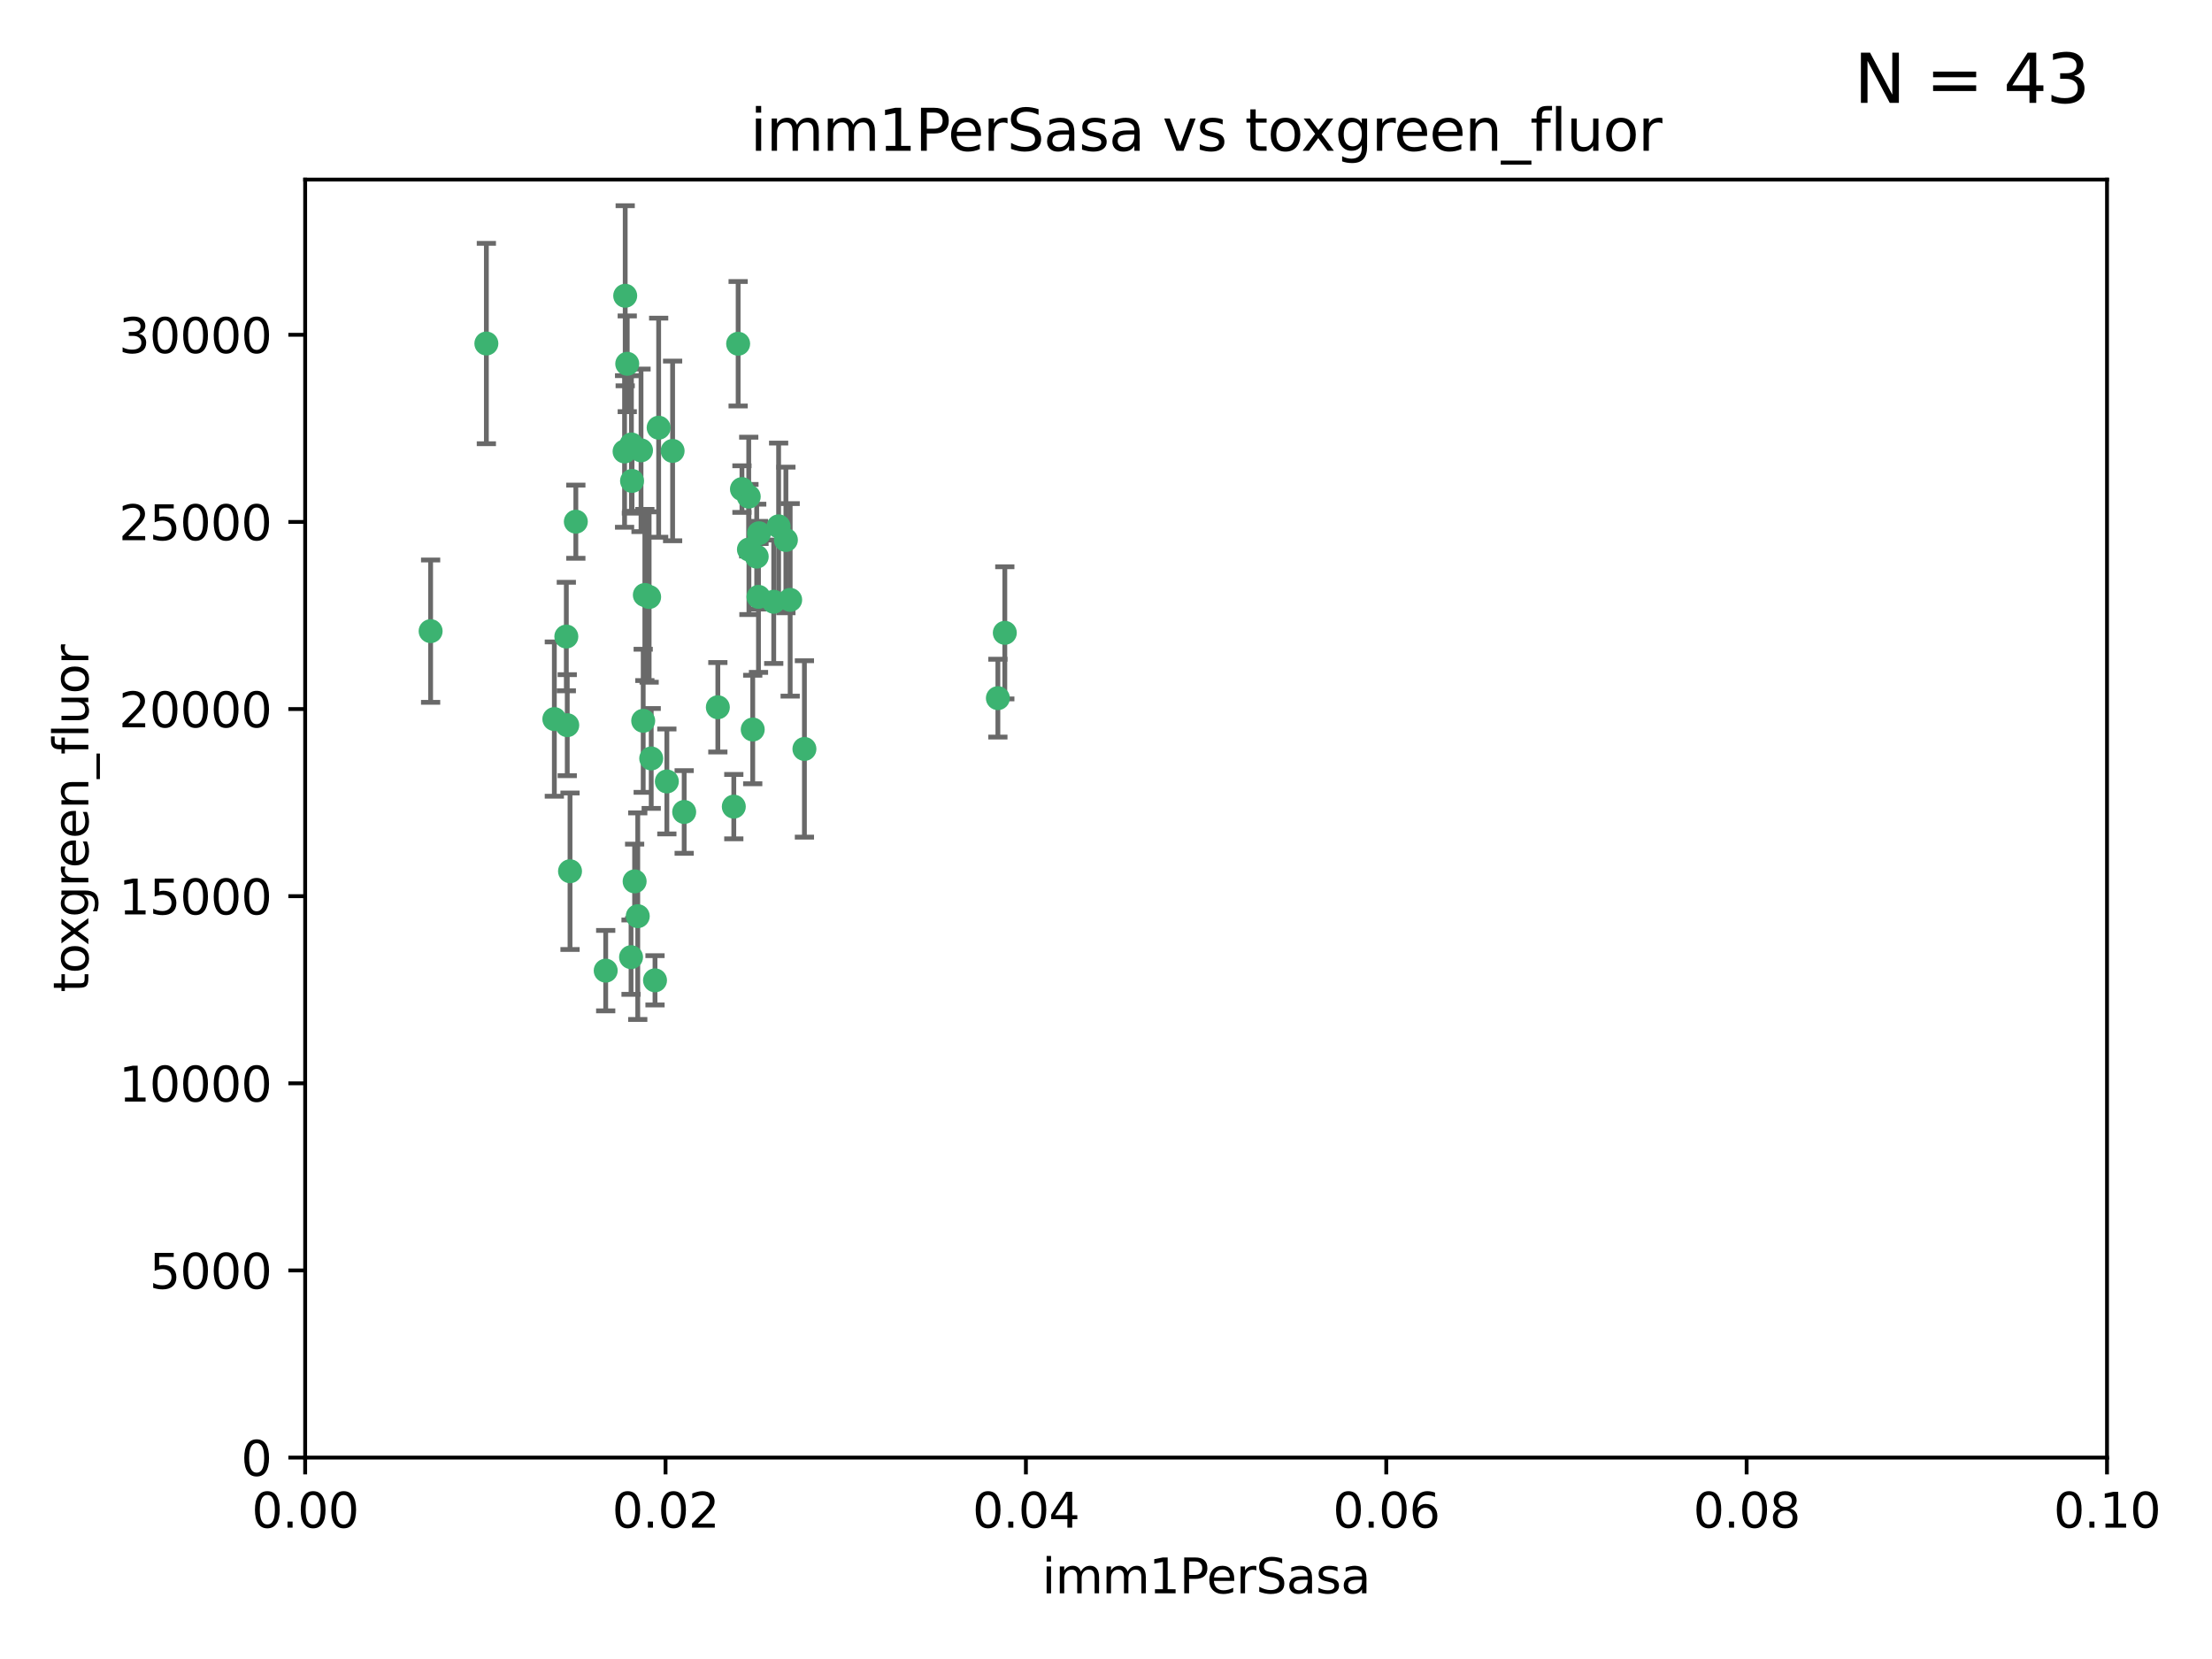 <?xml version="1.0" encoding="utf-8" standalone="no"?>
<!DOCTYPE svg PUBLIC "-//W3C//DTD SVG 1.1//EN"
  "http://www.w3.org/Graphics/SVG/1.1/DTD/svg11.dtd">
<svg xmlns:xlink="http://www.w3.org/1999/xlink" width="460.8pt" height="345.6pt" viewBox="0 0 460.8 345.6" xmlns="http://www.w3.org/2000/svg" version="1.1">
 <defs>
  <style type="text/css">*{stroke-linejoin: round; stroke-linecap: butt}</style>
 </defs>
 <g id="figure_1">
  <g id="patch_1">
   <path d="M 0 345.6 
L 460.8 345.6 
L 460.8 0 
L 0 0 
z
" style="fill: #ffffff"/>
  </g>
  <g id="axes_1">
   <g id="patch_2">
    <path d="M 63.571 303.64 
L 438.93 303.64 
L 438.93 37.411 
L 63.571 37.411 
z
" style="fill: #ffffff"/>
   </g>
   <g id="PathCollection_1">
    <defs>
     <path id="m75d0fcf57e" d="M 0 1.118 
C 0.297 1.118 0.581 1 0.791 0.791 
C 1 0.581 1.118 0.297 1.118 0 
C 1.118 -0.297 1 -0.581 0.791 -0.791 
C 0.581 -1 0.297 -1.118 0 -1.118 
C -0.297 -1.118 -0.581 -1 -0.791 -0.791 
C -1 -0.581 -1.118 -0.297 -1.118 0 
C -1.118 0.297 -1 0.581 -0.791 0.791 
C -0.581 1 -0.297 1.118 0 1.118 
z
" style="stroke: #3cb371"/>
    </defs>
    <g clip-path="url(#p6707f1ac37)">
     <use xlink:href="#m75d0fcf57e" x="101.319" y="71.562" style="fill: #3cb371; stroke: #3cb371"/>
     <use xlink:href="#m75d0fcf57e" x="89.706" y="131.48" style="fill: #3cb371; stroke: #3cb371"/>
     <use xlink:href="#m75d0fcf57e" x="156.017" y="114.467" style="fill: #3cb371; stroke: #3cb371"/>
     <use xlink:href="#m75d0fcf57e" x="137.211" y="89.097" style="fill: #3cb371; stroke: #3cb371"/>
     <use xlink:href="#m75d0fcf57e" x="119.957" y="108.676" style="fill: #3cb371; stroke: #3cb371"/>
     <use xlink:href="#m75d0fcf57e" x="130.666" y="75.786" style="fill: #3cb371; stroke: #3cb371"/>
     <use xlink:href="#m75d0fcf57e" x="161.183" y="125.356" style="fill: #3cb371; stroke: #3cb371"/>
     <use xlink:href="#m75d0fcf57e" x="130.11" y="94.046" style="fill: #3cb371; stroke: #3cb371"/>
     <use xlink:href="#m75d0fcf57e" x="167.576" y="156.019" style="fill: #3cb371; stroke: #3cb371"/>
     <use xlink:href="#m75d0fcf57e" x="149.54" y="147.335" style="fill: #3cb371; stroke: #3cb371"/>
     <use xlink:href="#m75d0fcf57e" x="164.607" y="124.965" style="fill: #3cb371; stroke: #3cb371"/>
     <use xlink:href="#m75d0fcf57e" x="140.118" y="93.933" style="fill: #3cb371; stroke: #3cb371"/>
     <use xlink:href="#m75d0fcf57e" x="157.637" y="115.953" style="fill: #3cb371; stroke: #3cb371"/>
     <use xlink:href="#m75d0fcf57e" x="162.201" y="109.646" style="fill: #3cb371; stroke: #3cb371"/>
     <use xlink:href="#m75d0fcf57e" x="155.975" y="103.453" style="fill: #3cb371; stroke: #3cb371"/>
     <use xlink:href="#m75d0fcf57e" x="133.991" y="150.153" style="fill: #3cb371; stroke: #3cb371"/>
     <use xlink:href="#m75d0fcf57e" x="133.537" y="93.812" style="fill: #3cb371; stroke: #3cb371"/>
     <use xlink:href="#m75d0fcf57e" x="135.226" y="124.367" style="fill: #3cb371; stroke: #3cb371"/>
     <use xlink:href="#m75d0fcf57e" x="131.665" y="100.184" style="fill: #3cb371; stroke: #3cb371"/>
     <use xlink:href="#m75d0fcf57e" x="131.536" y="92.588" style="fill: #3cb371; stroke: #3cb371"/>
     <use xlink:href="#m75d0fcf57e" x="154.563" y="101.886" style="fill: #3cb371; stroke: #3cb371"/>
     <use xlink:href="#m75d0fcf57e" x="158.007" y="124.337" style="fill: #3cb371; stroke: #3cb371"/>
     <use xlink:href="#m75d0fcf57e" x="153.769" y="71.61" style="fill: #3cb371; stroke: #3cb371"/>
     <use xlink:href="#m75d0fcf57e" x="118.169" y="151.067" style="fill: #3cb371; stroke: #3cb371"/>
     <use xlink:href="#m75d0fcf57e" x="126.179" y="202.203" style="fill: #3cb371; stroke: #3cb371"/>
     <use xlink:href="#m75d0fcf57e" x="136.451" y="204.22" style="fill: #3cb371; stroke: #3cb371"/>
     <use xlink:href="#m75d0fcf57e" x="158.116" y="111.087" style="fill: #3cb371; stroke: #3cb371"/>
     <use xlink:href="#m75d0fcf57e" x="163.716" y="112.487" style="fill: #3cb371; stroke: #3cb371"/>
     <use xlink:href="#m75d0fcf57e" x="130.241" y="61.614" style="fill: #3cb371; stroke: #3cb371"/>
     <use xlink:href="#m75d0fcf57e" x="138.918" y="162.792" style="fill: #3cb371; stroke: #3cb371"/>
     <use xlink:href="#m75d0fcf57e" x="207.877" y="145.439" style="fill: #3cb371; stroke: #3cb371"/>
     <use xlink:href="#m75d0fcf57e" x="209.321" y="131.829" style="fill: #3cb371; stroke: #3cb371"/>
     <use xlink:href="#m75d0fcf57e" x="117.976" y="132.603" style="fill: #3cb371; stroke: #3cb371"/>
     <use xlink:href="#m75d0fcf57e" x="152.865" y="168.036" style="fill: #3cb371; stroke: #3cb371"/>
     <use xlink:href="#m75d0fcf57e" x="132.856" y="190.856" style="fill: #3cb371; stroke: #3cb371"/>
     <use xlink:href="#m75d0fcf57e" x="156.807" y="151.97" style="fill: #3cb371; stroke: #3cb371"/>
     <use xlink:href="#m75d0fcf57e" x="131.459" y="199.394" style="fill: #3cb371; stroke: #3cb371"/>
     <use xlink:href="#m75d0fcf57e" x="118.746" y="181.494" style="fill: #3cb371; stroke: #3cb371"/>
     <use xlink:href="#m75d0fcf57e" x="132.205" y="183.606" style="fill: #3cb371; stroke: #3cb371"/>
     <use xlink:href="#m75d0fcf57e" x="115.48" y="149.795" style="fill: #3cb371; stroke: #3cb371"/>
     <use xlink:href="#m75d0fcf57e" x="134.334" y="123.943" style="fill: #3cb371; stroke: #3cb371"/>
     <use xlink:href="#m75d0fcf57e" x="142.527" y="169.147" style="fill: #3cb371; stroke: #3cb371"/>
     <use xlink:href="#m75d0fcf57e" x="135.66" y="157.999" style="fill: #3cb371; stroke: #3cb371"/>
    </g>
   </g>
   <g id="matplotlib.axis_1">
    <g id="xtick_1">
     <g id="line2d_1">
      <defs>
       <path id="m6380c00576" d="M 0 0 
L 0 3.5 
" style="stroke: #000000; stroke-width: 0.8"/>
      </defs>
      <g>
       <use xlink:href="#m6380c00576" x="63.571" y="303.64" style="stroke: #000000; stroke-width: 0.8"/>
      </g>
     </g>
     <g id="text_1">
      <!-- 0.00 -->
      <g transform="translate(52.438 318.238)scale(0.1 -0.1)">
       <defs>
        <path id="DejaVuSans-30" d="M 2034 4250 
Q 1547 4250 1301 3770 
Q 1056 3291 1056 2328 
Q 1056 1369 1301 889 
Q 1547 409 2034 409 
Q 2525 409 2770 889 
Q 3016 1369 3016 2328 
Q 3016 3291 2770 3770 
Q 2525 4250 2034 4250 
z
M 2034 4750 
Q 2819 4750 3233 4129 
Q 3647 3509 3647 2328 
Q 3647 1150 3233 529 
Q 2819 -91 2034 -91 
Q 1250 -91 836 529 
Q 422 1150 422 2328 
Q 422 3509 836 4129 
Q 1250 4750 2034 4750 
z
" transform="scale(0.016)"/>
        <path id="DejaVuSans-2e" d="M 684 794 
L 1344 794 
L 1344 0 
L 684 0 
L 684 794 
z
" transform="scale(0.016)"/>
       </defs>
       <use xlink:href="#DejaVuSans-30"/>
       <use xlink:href="#DejaVuSans-2e" x="63.623"/>
       <use xlink:href="#DejaVuSans-30" x="95.41"/>
       <use xlink:href="#DejaVuSans-30" x="159.033"/>
      </g>
     </g>
    </g>
    <g id="xtick_2">
     <g id="line2d_2">
      <g>
       <use xlink:href="#m6380c00576" x="138.643" y="303.64" style="stroke: #000000; stroke-width: 0.8"/>
      </g>
     </g>
     <g id="text_2">
      <!-- 0.02 -->
      <g transform="translate(127.51 318.238)scale(0.1 -0.1)">
       <defs>
        <path id="DejaVuSans-32" d="M 1228 531 
L 3431 531 
L 3431 0 
L 469 0 
L 469 531 
Q 828 903 1448 1529 
Q 2069 2156 2228 2338 
Q 2531 2678 2651 2914 
Q 2772 3150 2772 3378 
Q 2772 3750 2511 3984 
Q 2250 4219 1831 4219 
Q 1534 4219 1204 4116 
Q 875 4013 500 3803 
L 500 4441 
Q 881 4594 1212 4672 
Q 1544 4750 1819 4750 
Q 2544 4750 2975 4387 
Q 3406 4025 3406 3419 
Q 3406 3131 3298 2873 
Q 3191 2616 2906 2266 
Q 2828 2175 2409 1742 
Q 1991 1309 1228 531 
z
" transform="scale(0.016)"/>
       </defs>
       <use xlink:href="#DejaVuSans-30"/>
       <use xlink:href="#DejaVuSans-2e" x="63.623"/>
       <use xlink:href="#DejaVuSans-30" x="95.41"/>
       <use xlink:href="#DejaVuSans-32" x="159.033"/>
      </g>
     </g>
    </g>
    <g id="xtick_3">
     <g id="line2d_3">
      <g>
       <use xlink:href="#m6380c00576" x="213.715" y="303.64" style="stroke: #000000; stroke-width: 0.8"/>
      </g>
     </g>
     <g id="text_3">
      <!-- 0.04 -->
      <g transform="translate(202.582 318.238)scale(0.1 -0.1)">
       <defs>
        <path id="DejaVuSans-34" d="M 2419 4116 
L 825 1625 
L 2419 1625 
L 2419 4116 
z
M 2253 4666 
L 3047 4666 
L 3047 1625 
L 3713 1625 
L 3713 1100 
L 3047 1100 
L 3047 0 
L 2419 0 
L 2419 1100 
L 313 1100 
L 313 1709 
L 2253 4666 
z
" transform="scale(0.016)"/>
       </defs>
       <use xlink:href="#DejaVuSans-30"/>
       <use xlink:href="#DejaVuSans-2e" x="63.623"/>
       <use xlink:href="#DejaVuSans-30" x="95.41"/>
       <use xlink:href="#DejaVuSans-34" x="159.033"/>
      </g>
     </g>
    </g>
    <g id="xtick_4">
     <g id="line2d_4">
      <g>
       <use xlink:href="#m6380c00576" x="288.786" y="303.64" style="stroke: #000000; stroke-width: 0.8"/>
      </g>
     </g>
     <g id="text_4">
      <!-- 0.06 -->
      <g transform="translate(277.654 318.238)scale(0.1 -0.1)">
       <defs>
        <path id="DejaVuSans-36" d="M 2113 2584 
Q 1688 2584 1439 2293 
Q 1191 2003 1191 1497 
Q 1191 994 1439 701 
Q 1688 409 2113 409 
Q 2538 409 2786 701 
Q 3034 994 3034 1497 
Q 3034 2003 2786 2293 
Q 2538 2584 2113 2584 
z
M 3366 4563 
L 3366 3988 
Q 3128 4100 2886 4159 
Q 2644 4219 2406 4219 
Q 1781 4219 1451 3797 
Q 1122 3375 1075 2522 
Q 1259 2794 1537 2939 
Q 1816 3084 2150 3084 
Q 2853 3084 3261 2657 
Q 3669 2231 3669 1497 
Q 3669 778 3244 343 
Q 2819 -91 2113 -91 
Q 1303 -91 875 529 
Q 447 1150 447 2328 
Q 447 3434 972 4092 
Q 1497 4750 2381 4750 
Q 2619 4750 2861 4703 
Q 3103 4656 3366 4563 
z
" transform="scale(0.016)"/>
       </defs>
       <use xlink:href="#DejaVuSans-30"/>
       <use xlink:href="#DejaVuSans-2e" x="63.623"/>
       <use xlink:href="#DejaVuSans-30" x="95.41"/>
       <use xlink:href="#DejaVuSans-36" x="159.033"/>
      </g>
     </g>
    </g>
    <g id="xtick_5">
     <g id="line2d_5">
      <g>
       <use xlink:href="#m6380c00576" x="363.858" y="303.64" style="stroke: #000000; stroke-width: 0.8"/>
      </g>
     </g>
     <g id="text_5">
      <!-- 0.08 -->
      <g transform="translate(352.725 318.238)scale(0.1 -0.1)">
       <defs>
        <path id="DejaVuSans-38" d="M 2034 2216 
Q 1584 2216 1326 1975 
Q 1069 1734 1069 1313 
Q 1069 891 1326 650 
Q 1584 409 2034 409 
Q 2484 409 2743 651 
Q 3003 894 3003 1313 
Q 3003 1734 2745 1975 
Q 2488 2216 2034 2216 
z
M 1403 2484 
Q 997 2584 770 2862 
Q 544 3141 544 3541 
Q 544 4100 942 4425 
Q 1341 4750 2034 4750 
Q 2731 4750 3128 4425 
Q 3525 4100 3525 3541 
Q 3525 3141 3298 2862 
Q 3072 2584 2669 2484 
Q 3125 2378 3379 2068 
Q 3634 1759 3634 1313 
Q 3634 634 3220 271 
Q 2806 -91 2034 -91 
Q 1263 -91 848 271 
Q 434 634 434 1313 
Q 434 1759 690 2068 
Q 947 2378 1403 2484 
z
M 1172 3481 
Q 1172 3119 1398 2916 
Q 1625 2713 2034 2713 
Q 2441 2713 2670 2916 
Q 2900 3119 2900 3481 
Q 2900 3844 2670 4047 
Q 2441 4250 2034 4250 
Q 1625 4250 1398 4047 
Q 1172 3844 1172 3481 
z
" transform="scale(0.016)"/>
       </defs>
       <use xlink:href="#DejaVuSans-30"/>
       <use xlink:href="#DejaVuSans-2e" x="63.623"/>
       <use xlink:href="#DejaVuSans-30" x="95.41"/>
       <use xlink:href="#DejaVuSans-38" x="159.033"/>
      </g>
     </g>
    </g>
    <g id="xtick_6">
     <g id="line2d_6">
      <g>
       <use xlink:href="#m6380c00576" x="438.93" y="303.64" style="stroke: #000000; stroke-width: 0.8"/>
      </g>
     </g>
     <g id="text_6">
      <!-- 0.10 -->
      <g transform="translate(427.797 318.238)scale(0.1 -0.1)">
       <defs>
        <path id="DejaVuSans-31" d="M 794 531 
L 1825 531 
L 1825 4091 
L 703 3866 
L 703 4441 
L 1819 4666 
L 2450 4666 
L 2450 531 
L 3481 531 
L 3481 0 
L 794 0 
L 794 531 
z
" transform="scale(0.016)"/>
       </defs>
       <use xlink:href="#DejaVuSans-30"/>
       <use xlink:href="#DejaVuSans-2e" x="63.623"/>
       <use xlink:href="#DejaVuSans-31" x="95.41"/>
       <use xlink:href="#DejaVuSans-30" x="159.033"/>
      </g>
     </g>
    </g>
    <g id="text_7">
     <!-- imm1PerSasa -->
     <g transform="translate(217.067 331.917)scale(0.1 -0.1)">
      <defs>
       <path id="DejaVuSans-69" d="M 603 3500 
L 1178 3500 
L 1178 0 
L 603 0 
L 603 3500 
z
M 603 4863 
L 1178 4863 
L 1178 4134 
L 603 4134 
L 603 4863 
z
" transform="scale(0.016)"/>
       <path id="DejaVuSans-6d" d="M 3328 2828 
Q 3544 3216 3844 3400 
Q 4144 3584 4550 3584 
Q 5097 3584 5394 3201 
Q 5691 2819 5691 2113 
L 5691 0 
L 5113 0 
L 5113 2094 
Q 5113 2597 4934 2840 
Q 4756 3084 4391 3084 
Q 3944 3084 3684 2787 
Q 3425 2491 3425 1978 
L 3425 0 
L 2847 0 
L 2847 2094 
Q 2847 2600 2669 2842 
Q 2491 3084 2119 3084 
Q 1678 3084 1418 2786 
Q 1159 2488 1159 1978 
L 1159 0 
L 581 0 
L 581 3500 
L 1159 3500 
L 1159 2956 
Q 1356 3278 1631 3431 
Q 1906 3584 2284 3584 
Q 2666 3584 2933 3390 
Q 3200 3197 3328 2828 
z
" transform="scale(0.016)"/>
       <path id="DejaVuSans-50" d="M 1259 4147 
L 1259 2394 
L 2053 2394 
Q 2494 2394 2734 2622 
Q 2975 2850 2975 3272 
Q 2975 3691 2734 3919 
Q 2494 4147 2053 4147 
L 1259 4147 
z
M 628 4666 
L 2053 4666 
Q 2838 4666 3239 4311 
Q 3641 3956 3641 3272 
Q 3641 2581 3239 2228 
Q 2838 1875 2053 1875 
L 1259 1875 
L 1259 0 
L 628 0 
L 628 4666 
z
" transform="scale(0.016)"/>
       <path id="DejaVuSans-65" d="M 3597 1894 
L 3597 1613 
L 953 1613 
Q 991 1019 1311 708 
Q 1631 397 2203 397 
Q 2534 397 2845 478 
Q 3156 559 3463 722 
L 3463 178 
Q 3153 47 2828 -22 
Q 2503 -91 2169 -91 
Q 1331 -91 842 396 
Q 353 884 353 1716 
Q 353 2575 817 3079 
Q 1281 3584 2069 3584 
Q 2775 3584 3186 3129 
Q 3597 2675 3597 1894 
z
M 3022 2063 
Q 3016 2534 2758 2815 
Q 2500 3097 2075 3097 
Q 1594 3097 1305 2825 
Q 1016 2553 972 2059 
L 3022 2063 
z
" transform="scale(0.016)"/>
       <path id="DejaVuSans-72" d="M 2631 2963 
Q 2534 3019 2420 3045 
Q 2306 3072 2169 3072 
Q 1681 3072 1420 2755 
Q 1159 2438 1159 1844 
L 1159 0 
L 581 0 
L 581 3500 
L 1159 3500 
L 1159 2956 
Q 1341 3275 1631 3429 
Q 1922 3584 2338 3584 
Q 2397 3584 2469 3576 
Q 2541 3569 2628 3553 
L 2631 2963 
z
" transform="scale(0.016)"/>
       <path id="DejaVuSans-53" d="M 3425 4513 
L 3425 3897 
Q 3066 4069 2747 4153 
Q 2428 4238 2131 4238 
Q 1616 4238 1336 4038 
Q 1056 3838 1056 3469 
Q 1056 3159 1242 3001 
Q 1428 2844 1947 2747 
L 2328 2669 
Q 3034 2534 3370 2195 
Q 3706 1856 3706 1288 
Q 3706 609 3251 259 
Q 2797 -91 1919 -91 
Q 1588 -91 1214 -16 
Q 841 59 441 206 
L 441 856 
Q 825 641 1194 531 
Q 1563 422 1919 422 
Q 2459 422 2753 634 
Q 3047 847 3047 1241 
Q 3047 1584 2836 1778 
Q 2625 1972 2144 2069 
L 1759 2144 
Q 1053 2284 737 2584 
Q 422 2884 422 3419 
Q 422 4038 858 4394 
Q 1294 4750 2059 4750 
Q 2388 4750 2728 4690 
Q 3069 4631 3425 4513 
z
" transform="scale(0.016)"/>
       <path id="DejaVuSans-61" d="M 2194 1759 
Q 1497 1759 1228 1600 
Q 959 1441 959 1056 
Q 959 750 1161 570 
Q 1363 391 1709 391 
Q 2188 391 2477 730 
Q 2766 1069 2766 1631 
L 2766 1759 
L 2194 1759 
z
M 3341 1997 
L 3341 0 
L 2766 0 
L 2766 531 
Q 2569 213 2275 61 
Q 1981 -91 1556 -91 
Q 1019 -91 701 211 
Q 384 513 384 1019 
Q 384 1609 779 1909 
Q 1175 2209 1959 2209 
L 2766 2209 
L 2766 2266 
Q 2766 2663 2505 2880 
Q 2244 3097 1772 3097 
Q 1472 3097 1187 3025 
Q 903 2953 641 2809 
L 641 3341 
Q 956 3463 1253 3523 
Q 1550 3584 1831 3584 
Q 2591 3584 2966 3190 
Q 3341 2797 3341 1997 
z
" transform="scale(0.016)"/>
       <path id="DejaVuSans-73" d="M 2834 3397 
L 2834 2853 
Q 2591 2978 2328 3040 
Q 2066 3103 1784 3103 
Q 1356 3103 1142 2972 
Q 928 2841 928 2578 
Q 928 2378 1081 2264 
Q 1234 2150 1697 2047 
L 1894 2003 
Q 2506 1872 2764 1633 
Q 3022 1394 3022 966 
Q 3022 478 2636 193 
Q 2250 -91 1575 -91 
Q 1294 -91 989 -36 
Q 684 19 347 128 
L 347 722 
Q 666 556 975 473 
Q 1284 391 1588 391 
Q 1994 391 2212 530 
Q 2431 669 2431 922 
Q 2431 1156 2273 1281 
Q 2116 1406 1581 1522 
L 1381 1569 
Q 847 1681 609 1914 
Q 372 2147 372 2553 
Q 372 3047 722 3315 
Q 1072 3584 1716 3584 
Q 2034 3584 2315 3537 
Q 2597 3491 2834 3397 
z
" transform="scale(0.016)"/>
      </defs>
      <use xlink:href="#DejaVuSans-69"/>
      <use xlink:href="#DejaVuSans-6d" x="27.783"/>
      <use xlink:href="#DejaVuSans-6d" x="125.195"/>
      <use xlink:href="#DejaVuSans-31" x="222.607"/>
      <use xlink:href="#DejaVuSans-50" x="286.23"/>
      <use xlink:href="#DejaVuSans-65" x="342.908"/>
      <use xlink:href="#DejaVuSans-72" x="404.432"/>
      <use xlink:href="#DejaVuSans-53" x="445.545"/>
      <use xlink:href="#DejaVuSans-61" x="509.021"/>
      <use xlink:href="#DejaVuSans-73" x="570.301"/>
      <use xlink:href="#DejaVuSans-61" x="622.4"/>
     </g>
    </g>
   </g>
   <g id="matplotlib.axis_2">
    <g id="ytick_1">
     <g id="line2d_7">
      <defs>
       <path id="md75b878f43" d="M 0 0 
L -3.5 0 
" style="stroke: #000000; stroke-width: 0.8"/>
      </defs>
      <g>
       <use xlink:href="#md75b878f43" x="63.571" y="303.64" style="stroke: #000000; stroke-width: 0.8"/>
      </g>
     </g>
     <g id="text_8">
      <!-- 0 -->
      <g transform="translate(50.209 307.439)scale(0.1 -0.1)">
       <use xlink:href="#DejaVuSans-30"/>
      </g>
     </g>
    </g>
    <g id="ytick_2">
     <g id="line2d_8">
      <g>
       <use xlink:href="#md75b878f43" x="63.571" y="264.657" style="stroke: #000000; stroke-width: 0.8"/>
      </g>
     </g>
     <g id="text_9">
      <!-- 5000 -->
      <g transform="translate(31.121 268.457)scale(0.1 -0.1)">
       <defs>
        <path id="DejaVuSans-35" d="M 691 4666 
L 3169 4666 
L 3169 4134 
L 1269 4134 
L 1269 2991 
Q 1406 3038 1543 3061 
Q 1681 3084 1819 3084 
Q 2600 3084 3056 2656 
Q 3513 2228 3513 1497 
Q 3513 744 3044 326 
Q 2575 -91 1722 -91 
Q 1428 -91 1123 -41 
Q 819 9 494 109 
L 494 744 
Q 775 591 1075 516 
Q 1375 441 1709 441 
Q 2250 441 2565 725 
Q 2881 1009 2881 1497 
Q 2881 1984 2565 2268 
Q 2250 2553 1709 2553 
Q 1456 2553 1204 2497 
Q 953 2441 691 2322 
L 691 4666 
z
" transform="scale(0.016)"/>
       </defs>
       <use xlink:href="#DejaVuSans-35"/>
       <use xlink:href="#DejaVuSans-30" x="63.623"/>
       <use xlink:href="#DejaVuSans-30" x="127.246"/>
       <use xlink:href="#DejaVuSans-30" x="190.869"/>
      </g>
     </g>
    </g>
    <g id="ytick_3">
     <g id="line2d_9">
      <g>
       <use xlink:href="#md75b878f43" x="63.571" y="225.675" style="stroke: #000000; stroke-width: 0.8"/>
      </g>
     </g>
     <g id="text_10">
      <!-- 10000 -->
      <g transform="translate(24.759 229.474)scale(0.1 -0.1)">
       <use xlink:href="#DejaVuSans-31"/>
       <use xlink:href="#DejaVuSans-30" x="63.623"/>
       <use xlink:href="#DejaVuSans-30" x="127.246"/>
       <use xlink:href="#DejaVuSans-30" x="190.869"/>
       <use xlink:href="#DejaVuSans-30" x="254.492"/>
      </g>
     </g>
    </g>
    <g id="ytick_4">
     <g id="line2d_10">
      <g>
       <use xlink:href="#md75b878f43" x="63.571" y="186.692" style="stroke: #000000; stroke-width: 0.8"/>
      </g>
     </g>
     <g id="text_11">
      <!-- 15000 -->
      <g transform="translate(24.759 190.492)scale(0.1 -0.1)">
       <use xlink:href="#DejaVuSans-31"/>
       <use xlink:href="#DejaVuSans-35" x="63.623"/>
       <use xlink:href="#DejaVuSans-30" x="127.246"/>
       <use xlink:href="#DejaVuSans-30" x="190.869"/>
       <use xlink:href="#DejaVuSans-30" x="254.492"/>
      </g>
     </g>
    </g>
    <g id="ytick_5">
     <g id="line2d_11">
      <g>
       <use xlink:href="#md75b878f43" x="63.571" y="147.71" style="stroke: #000000; stroke-width: 0.8"/>
      </g>
     </g>
     <g id="text_12">
      <!-- 20000 -->
      <g transform="translate(24.759 151.509)scale(0.1 -0.1)">
       <use xlink:href="#DejaVuSans-32"/>
       <use xlink:href="#DejaVuSans-30" x="63.623"/>
       <use xlink:href="#DejaVuSans-30" x="127.246"/>
       <use xlink:href="#DejaVuSans-30" x="190.869"/>
       <use xlink:href="#DejaVuSans-30" x="254.492"/>
      </g>
     </g>
    </g>
    <g id="ytick_6">
     <g id="line2d_12">
      <g>
       <use xlink:href="#md75b878f43" x="63.571" y="108.727" style="stroke: #000000; stroke-width: 0.8"/>
      </g>
     </g>
     <g id="text_13">
      <!-- 25000 -->
      <g transform="translate(24.759 112.527)scale(0.1 -0.1)">
       <use xlink:href="#DejaVuSans-32"/>
       <use xlink:href="#DejaVuSans-35" x="63.623"/>
       <use xlink:href="#DejaVuSans-30" x="127.246"/>
       <use xlink:href="#DejaVuSans-30" x="190.869"/>
       <use xlink:href="#DejaVuSans-30" x="254.492"/>
      </g>
     </g>
    </g>
    <g id="ytick_7">
     <g id="line2d_13">
      <g>
       <use xlink:href="#md75b878f43" x="63.571" y="69.745" style="stroke: #000000; stroke-width: 0.8"/>
      </g>
     </g>
     <g id="text_14">
      <!-- 30000 -->
      <g transform="translate(24.759 73.544)scale(0.1 -0.1)">
       <defs>
        <path id="DejaVuSans-33" d="M 2597 2516 
Q 3050 2419 3304 2112 
Q 3559 1806 3559 1356 
Q 3559 666 3084 287 
Q 2609 -91 1734 -91 
Q 1441 -91 1130 -33 
Q 819 25 488 141 
L 488 750 
Q 750 597 1062 519 
Q 1375 441 1716 441 
Q 2309 441 2620 675 
Q 2931 909 2931 1356 
Q 2931 1769 2642 2001 
Q 2353 2234 1838 2234 
L 1294 2234 
L 1294 2753 
L 1863 2753 
Q 2328 2753 2575 2939 
Q 2822 3125 2822 3475 
Q 2822 3834 2567 4026 
Q 2313 4219 1838 4219 
Q 1578 4219 1281 4162 
Q 984 4106 628 3988 
L 628 4550 
Q 988 4650 1302 4700 
Q 1616 4750 1894 4750 
Q 2613 4750 3031 4423 
Q 3450 4097 3450 3541 
Q 3450 3153 3228 2886 
Q 3006 2619 2597 2516 
z
" transform="scale(0.016)"/>
       </defs>
       <use xlink:href="#DejaVuSans-33"/>
       <use xlink:href="#DejaVuSans-30" x="63.623"/>
       <use xlink:href="#DejaVuSans-30" x="127.246"/>
       <use xlink:href="#DejaVuSans-30" x="190.869"/>
       <use xlink:href="#DejaVuSans-30" x="254.492"/>
      </g>
     </g>
    </g>
    <g id="text_15">
     <!-- toxgreen_fluor -->
     <g transform="translate(18.401 206.72)rotate(-90)scale(0.1 -0.1)">
      <defs>
       <path id="DejaVuSans-74" d="M 1172 4494 
L 1172 3500 
L 2356 3500 
L 2356 3053 
L 1172 3053 
L 1172 1153 
Q 1172 725 1289 603 
Q 1406 481 1766 481 
L 2356 481 
L 2356 0 
L 1766 0 
Q 1100 0 847 248 
Q 594 497 594 1153 
L 594 3053 
L 172 3053 
L 172 3500 
L 594 3500 
L 594 4494 
L 1172 4494 
z
" transform="scale(0.016)"/>
       <path id="DejaVuSans-6f" d="M 1959 3097 
Q 1497 3097 1228 2736 
Q 959 2375 959 1747 
Q 959 1119 1226 758 
Q 1494 397 1959 397 
Q 2419 397 2687 759 
Q 2956 1122 2956 1747 
Q 2956 2369 2687 2733 
Q 2419 3097 1959 3097 
z
M 1959 3584 
Q 2709 3584 3137 3096 
Q 3566 2609 3566 1747 
Q 3566 888 3137 398 
Q 2709 -91 1959 -91 
Q 1206 -91 779 398 
Q 353 888 353 1747 
Q 353 2609 779 3096 
Q 1206 3584 1959 3584 
z
" transform="scale(0.016)"/>
       <path id="DejaVuSans-78" d="M 3513 3500 
L 2247 1797 
L 3578 0 
L 2900 0 
L 1881 1375 
L 863 0 
L 184 0 
L 1544 1831 
L 300 3500 
L 978 3500 
L 1906 2253 
L 2834 3500 
L 3513 3500 
z
" transform="scale(0.016)"/>
       <path id="DejaVuSans-67" d="M 2906 1791 
Q 2906 2416 2648 2759 
Q 2391 3103 1925 3103 
Q 1463 3103 1205 2759 
Q 947 2416 947 1791 
Q 947 1169 1205 825 
Q 1463 481 1925 481 
Q 2391 481 2648 825 
Q 2906 1169 2906 1791 
z
M 3481 434 
Q 3481 -459 3084 -895 
Q 2688 -1331 1869 -1331 
Q 1566 -1331 1297 -1286 
Q 1028 -1241 775 -1147 
L 775 -588 
Q 1028 -725 1275 -790 
Q 1522 -856 1778 -856 
Q 2344 -856 2625 -561 
Q 2906 -266 2906 331 
L 2906 616 
Q 2728 306 2450 153 
Q 2172 0 1784 0 
Q 1141 0 747 490 
Q 353 981 353 1791 
Q 353 2603 747 3093 
Q 1141 3584 1784 3584 
Q 2172 3584 2450 3431 
Q 2728 3278 2906 2969 
L 2906 3500 
L 3481 3500 
L 3481 434 
z
" transform="scale(0.016)"/>
       <path id="DejaVuSans-6e" d="M 3513 2113 
L 3513 0 
L 2938 0 
L 2938 2094 
Q 2938 2591 2744 2837 
Q 2550 3084 2163 3084 
Q 1697 3084 1428 2787 
Q 1159 2491 1159 1978 
L 1159 0 
L 581 0 
L 581 3500 
L 1159 3500 
L 1159 2956 
Q 1366 3272 1645 3428 
Q 1925 3584 2291 3584 
Q 2894 3584 3203 3211 
Q 3513 2838 3513 2113 
z
" transform="scale(0.016)"/>
       <path id="DejaVuSans-5f" d="M 3263 -1063 
L 3263 -1509 
L -63 -1509 
L -63 -1063 
L 3263 -1063 
z
" transform="scale(0.016)"/>
       <path id="DejaVuSans-66" d="M 2375 4863 
L 2375 4384 
L 1825 4384 
Q 1516 4384 1395 4259 
Q 1275 4134 1275 3809 
L 1275 3500 
L 2222 3500 
L 2222 3053 
L 1275 3053 
L 1275 0 
L 697 0 
L 697 3053 
L 147 3053 
L 147 3500 
L 697 3500 
L 697 3744 
Q 697 4328 969 4595 
Q 1241 4863 1831 4863 
L 2375 4863 
z
" transform="scale(0.016)"/>
       <path id="DejaVuSans-6c" d="M 603 4863 
L 1178 4863 
L 1178 0 
L 603 0 
L 603 4863 
z
" transform="scale(0.016)"/>
       <path id="DejaVuSans-75" d="M 544 1381 
L 544 3500 
L 1119 3500 
L 1119 1403 
Q 1119 906 1312 657 
Q 1506 409 1894 409 
Q 2359 409 2629 706 
Q 2900 1003 2900 1516 
L 2900 3500 
L 3475 3500 
L 3475 0 
L 2900 0 
L 2900 538 
Q 2691 219 2414 64 
Q 2138 -91 1772 -91 
Q 1169 -91 856 284 
Q 544 659 544 1381 
z
M 1991 3584 
L 1991 3584 
z
" transform="scale(0.016)"/>
      </defs>
      <use xlink:href="#DejaVuSans-74"/>
      <use xlink:href="#DejaVuSans-6f" x="39.209"/>
      <use xlink:href="#DejaVuSans-78" x="97.266"/>
      <use xlink:href="#DejaVuSans-67" x="156.445"/>
      <use xlink:href="#DejaVuSans-72" x="219.922"/>
      <use xlink:href="#DejaVuSans-65" x="258.785"/>
      <use xlink:href="#DejaVuSans-65" x="320.309"/>
      <use xlink:href="#DejaVuSans-6e" x="381.832"/>
      <use xlink:href="#DejaVuSans-5f" x="445.211"/>
      <use xlink:href="#DejaVuSans-66" x="495.211"/>
      <use xlink:href="#DejaVuSans-6c" x="530.416"/>
      <use xlink:href="#DejaVuSans-75" x="558.199"/>
      <use xlink:href="#DejaVuSans-6f" x="621.578"/>
      <use xlink:href="#DejaVuSans-72" x="682.76"/>
     </g>
    </g>
   </g>
   <g id="LineCollection_1">
    <path d="M 101.319 92.434 
L 101.319 50.691 
" clip-path="url(#p6707f1ac37)" style="fill: none; stroke: #696969"/>
    <path d="M 89.706 146.307 
L 89.706 116.654 
" clip-path="url(#p6707f1ac37)" style="fill: none; stroke: #696969"/>
    <path d="M 156.017 128.017 
L 156.017 100.917 
" clip-path="url(#p6707f1ac37)" style="fill: none; stroke: #696969"/>
    <path d="M 137.211 111.917 
L 137.211 66.277 
" clip-path="url(#p6707f1ac37)" style="fill: none; stroke: #696969"/>
    <path d="M 119.957 116.296 
L 119.957 101.057 
" clip-path="url(#p6707f1ac37)" style="fill: none; stroke: #696969"/>
    <path d="M 130.666 85.756 
L 130.666 65.815 
" clip-path="url(#p6707f1ac37)" style="fill: none; stroke: #696969"/>
    <path d="M 161.183 138.211 
L 161.183 112.501 
" clip-path="url(#p6707f1ac37)" style="fill: none; stroke: #696969"/>
    <path d="M 130.11 109.836 
L 130.11 78.257 
" clip-path="url(#p6707f1ac37)" style="fill: none; stroke: #696969"/>
    <path d="M 167.576 174.39 
L 167.576 137.647 
" clip-path="url(#p6707f1ac37)" style="fill: none; stroke: #696969"/>
    <path d="M 149.54 156.65 
L 149.54 138.02 
" clip-path="url(#p6707f1ac37)" style="fill: none; stroke: #696969"/>
    <path d="M 164.607 145.018 
L 164.607 104.912 
" clip-path="url(#p6707f1ac37)" style="fill: none; stroke: #696969"/>
    <path d="M 140.118 112.649 
L 140.118 75.218 
" clip-path="url(#p6707f1ac37)" style="fill: none; stroke: #696969"/>
    <path d="M 157.637 126.872 
L 157.637 105.035 
" clip-path="url(#p6707f1ac37)" style="fill: none; stroke: #696969"/>
    <path d="M 162.201 126.988 
L 162.201 92.305 
" clip-path="url(#p6707f1ac37)" style="fill: none; stroke: #696969"/>
    <path d="M 155.975 115.826 
L 155.975 91.08 
" clip-path="url(#p6707f1ac37)" style="fill: none; stroke: #696969"/>
    <path d="M 133.991 165.057 
L 133.991 135.25 
" clip-path="url(#p6707f1ac37)" style="fill: none; stroke: #696969"/>
    <path d="M 133.537 110.745 
L 133.537 76.878 
" clip-path="url(#p6707f1ac37)" style="fill: none; stroke: #696969"/>
    <path d="M 135.226 142.114 
L 135.226 106.621 
" clip-path="url(#p6707f1ac37)" style="fill: none; stroke: #696969"/>
    <path d="M 131.665 106.525 
L 131.665 93.844 
" clip-path="url(#p6707f1ac37)" style="fill: none; stroke: #696969"/>
    <path d="M 131.536 106.902 
L 131.536 78.274 
" clip-path="url(#p6707f1ac37)" style="fill: none; stroke: #696969"/>
    <path d="M 154.563 106.741 
L 154.563 97.032 
" clip-path="url(#p6707f1ac37)" style="fill: none; stroke: #696969"/>
    <path d="M 158.007 140.07 
L 158.007 108.604 
" clip-path="url(#p6707f1ac37)" style="fill: none; stroke: #696969"/>
    <path d="M 153.769 84.576 
L 153.769 58.645 
" clip-path="url(#p6707f1ac37)" style="fill: none; stroke: #696969"/>
    <path d="M 118.169 161.588 
L 118.169 140.547 
" clip-path="url(#p6707f1ac37)" style="fill: none; stroke: #696969"/>
    <path d="M 126.179 210.579 
L 126.179 193.826 
" clip-path="url(#p6707f1ac37)" style="fill: none; stroke: #696969"/>
    <path d="M 136.451 209.352 
L 136.451 199.087 
" clip-path="url(#p6707f1ac37)" style="fill: none; stroke: #696969"/>
    <path d="M 158.116 113.226 
L 158.116 108.949 
" clip-path="url(#p6707f1ac37)" style="fill: none; stroke: #696969"/>
    <path d="M 163.716 127.655 
L 163.716 97.319 
" clip-path="url(#p6707f1ac37)" style="fill: none; stroke: #696969"/>
    <path d="M 130.241 80.373 
L 130.241 42.855 
" clip-path="url(#p6707f1ac37)" style="fill: none; stroke: #696969"/>
    <path d="M 138.918 173.718 
L 138.918 151.865 
" clip-path="url(#p6707f1ac37)" style="fill: none; stroke: #696969"/>
    <path d="M 207.877 153.546 
L 207.877 137.331 
" clip-path="url(#p6707f1ac37)" style="fill: none; stroke: #696969"/>
    <path d="M 209.321 145.591 
L 209.321 118.067 
" clip-path="url(#p6707f1ac37)" style="fill: none; stroke: #696969"/>
    <path d="M 117.976 143.904 
L 117.976 121.303 
" clip-path="url(#p6707f1ac37)" style="fill: none; stroke: #696969"/>
    <path d="M 152.865 174.742 
L 152.865 161.329 
" clip-path="url(#p6707f1ac37)" style="fill: none; stroke: #696969"/>
    <path d="M 132.856 212.373 
L 132.856 169.339 
" clip-path="url(#p6707f1ac37)" style="fill: none; stroke: #696969"/>
    <path d="M 156.807 163.271 
L 156.807 140.669 
" clip-path="url(#p6707f1ac37)" style="fill: none; stroke: #696969"/>
    <path d="M 131.459 207.137 
L 131.459 191.65 
" clip-path="url(#p6707f1ac37)" style="fill: none; stroke: #696969"/>
    <path d="M 118.746 197.796 
L 118.746 165.192 
" clip-path="url(#p6707f1ac37)" style="fill: none; stroke: #696969"/>
    <path d="M 132.205 191.362 
L 132.205 175.85 
" clip-path="url(#p6707f1ac37)" style="fill: none; stroke: #696969"/>
    <path d="M 115.48 165.867 
L 115.48 133.723 
" clip-path="url(#p6707f1ac37)" style="fill: none; stroke: #696969"/>
    <path d="M 134.334 141.769 
L 134.334 106.117 
" clip-path="url(#p6707f1ac37)" style="fill: none; stroke: #696969"/>
    <path d="M 142.527 177.757 
L 142.527 160.538 
" clip-path="url(#p6707f1ac37)" style="fill: none; stroke: #696969"/>
    <path d="M 135.66 168.403 
L 135.66 147.594 
" clip-path="url(#p6707f1ac37)" style="fill: none; stroke: #696969"/>
   </g>
   <g id="line2d_14">
    <defs>
     <path id="m76eee5b4db" d="M 2 0 
L -2 -0 
" style="stroke: #696969"/>
    </defs>
    <g clip-path="url(#p6707f1ac37)">
     <use xlink:href="#m76eee5b4db" x="101.319" y="92.434" style="fill: #696969; stroke: #696969"/>
     <use xlink:href="#m76eee5b4db" x="89.706" y="146.307" style="fill: #696969; stroke: #696969"/>
     <use xlink:href="#m76eee5b4db" x="156.017" y="128.017" style="fill: #696969; stroke: #696969"/>
     <use xlink:href="#m76eee5b4db" x="137.211" y="111.917" style="fill: #696969; stroke: #696969"/>
     <use xlink:href="#m76eee5b4db" x="119.957" y="116.296" style="fill: #696969; stroke: #696969"/>
     <use xlink:href="#m76eee5b4db" x="130.666" y="85.756" style="fill: #696969; stroke: #696969"/>
     <use xlink:href="#m76eee5b4db" x="161.183" y="138.211" style="fill: #696969; stroke: #696969"/>
     <use xlink:href="#m76eee5b4db" x="130.11" y="109.836" style="fill: #696969; stroke: #696969"/>
     <use xlink:href="#m76eee5b4db" x="167.576" y="174.39" style="fill: #696969; stroke: #696969"/>
     <use xlink:href="#m76eee5b4db" x="149.54" y="156.65" style="fill: #696969; stroke: #696969"/>
     <use xlink:href="#m76eee5b4db" x="164.607" y="145.018" style="fill: #696969; stroke: #696969"/>
     <use xlink:href="#m76eee5b4db" x="140.118" y="112.649" style="fill: #696969; stroke: #696969"/>
     <use xlink:href="#m76eee5b4db" x="157.637" y="126.872" style="fill: #696969; stroke: #696969"/>
     <use xlink:href="#m76eee5b4db" x="162.201" y="126.988" style="fill: #696969; stroke: #696969"/>
     <use xlink:href="#m76eee5b4db" x="155.975" y="115.826" style="fill: #696969; stroke: #696969"/>
     <use xlink:href="#m76eee5b4db" x="133.991" y="165.057" style="fill: #696969; stroke: #696969"/>
     <use xlink:href="#m76eee5b4db" x="133.537" y="110.745" style="fill: #696969; stroke: #696969"/>
     <use xlink:href="#m76eee5b4db" x="135.226" y="142.114" style="fill: #696969; stroke: #696969"/>
     <use xlink:href="#m76eee5b4db" x="131.665" y="106.525" style="fill: #696969; stroke: #696969"/>
     <use xlink:href="#m76eee5b4db" x="131.536" y="106.902" style="fill: #696969; stroke: #696969"/>
     <use xlink:href="#m76eee5b4db" x="154.563" y="106.741" style="fill: #696969; stroke: #696969"/>
     <use xlink:href="#m76eee5b4db" x="158.007" y="140.07" style="fill: #696969; stroke: #696969"/>
     <use xlink:href="#m76eee5b4db" x="153.769" y="84.576" style="fill: #696969; stroke: #696969"/>
     <use xlink:href="#m76eee5b4db" x="118.169" y="161.588" style="fill: #696969; stroke: #696969"/>
     <use xlink:href="#m76eee5b4db" x="126.179" y="210.579" style="fill: #696969; stroke: #696969"/>
     <use xlink:href="#m76eee5b4db" x="136.451" y="209.352" style="fill: #696969; stroke: #696969"/>
     <use xlink:href="#m76eee5b4db" x="158.116" y="113.226" style="fill: #696969; stroke: #696969"/>
     <use xlink:href="#m76eee5b4db" x="163.716" y="127.655" style="fill: #696969; stroke: #696969"/>
     <use xlink:href="#m76eee5b4db" x="130.241" y="80.373" style="fill: #696969; stroke: #696969"/>
     <use xlink:href="#m76eee5b4db" x="138.918" y="173.718" style="fill: #696969; stroke: #696969"/>
     <use xlink:href="#m76eee5b4db" x="207.877" y="153.546" style="fill: #696969; stroke: #696969"/>
     <use xlink:href="#m76eee5b4db" x="209.321" y="145.591" style="fill: #696969; stroke: #696969"/>
     <use xlink:href="#m76eee5b4db" x="117.976" y="143.904" style="fill: #696969; stroke: #696969"/>
     <use xlink:href="#m76eee5b4db" x="152.865" y="174.742" style="fill: #696969; stroke: #696969"/>
     <use xlink:href="#m76eee5b4db" x="132.856" y="212.373" style="fill: #696969; stroke: #696969"/>
     <use xlink:href="#m76eee5b4db" x="156.807" y="163.271" style="fill: #696969; stroke: #696969"/>
     <use xlink:href="#m76eee5b4db" x="131.459" y="207.137" style="fill: #696969; stroke: #696969"/>
     <use xlink:href="#m76eee5b4db" x="118.746" y="197.796" style="fill: #696969; stroke: #696969"/>
     <use xlink:href="#m76eee5b4db" x="132.205" y="191.362" style="fill: #696969; stroke: #696969"/>
     <use xlink:href="#m76eee5b4db" x="115.48" y="165.867" style="fill: #696969; stroke: #696969"/>
     <use xlink:href="#m76eee5b4db" x="134.334" y="141.769" style="fill: #696969; stroke: #696969"/>
     <use xlink:href="#m76eee5b4db" x="142.527" y="177.757" style="fill: #696969; stroke: #696969"/>
     <use xlink:href="#m76eee5b4db" x="135.66" y="168.403" style="fill: #696969; stroke: #696969"/>
    </g>
   </g>
   <g id="line2d_15">
    <g clip-path="url(#p6707f1ac37)">
     <use xlink:href="#m76eee5b4db" x="101.319" y="50.691" style="fill: #696969; stroke: #696969"/>
     <use xlink:href="#m76eee5b4db" x="89.706" y="116.654" style="fill: #696969; stroke: #696969"/>
     <use xlink:href="#m76eee5b4db" x="156.017" y="100.917" style="fill: #696969; stroke: #696969"/>
     <use xlink:href="#m76eee5b4db" x="137.211" y="66.277" style="fill: #696969; stroke: #696969"/>
     <use xlink:href="#m76eee5b4db" x="119.957" y="101.057" style="fill: #696969; stroke: #696969"/>
     <use xlink:href="#m76eee5b4db" x="130.666" y="65.815" style="fill: #696969; stroke: #696969"/>
     <use xlink:href="#m76eee5b4db" x="161.183" y="112.501" style="fill: #696969; stroke: #696969"/>
     <use xlink:href="#m76eee5b4db" x="130.11" y="78.257" style="fill: #696969; stroke: #696969"/>
     <use xlink:href="#m76eee5b4db" x="167.576" y="137.647" style="fill: #696969; stroke: #696969"/>
     <use xlink:href="#m76eee5b4db" x="149.54" y="138.02" style="fill: #696969; stroke: #696969"/>
     <use xlink:href="#m76eee5b4db" x="164.607" y="104.912" style="fill: #696969; stroke: #696969"/>
     <use xlink:href="#m76eee5b4db" x="140.118" y="75.218" style="fill: #696969; stroke: #696969"/>
     <use xlink:href="#m76eee5b4db" x="157.637" y="105.035" style="fill: #696969; stroke: #696969"/>
     <use xlink:href="#m76eee5b4db" x="162.201" y="92.305" style="fill: #696969; stroke: #696969"/>
     <use xlink:href="#m76eee5b4db" x="155.975" y="91.08" style="fill: #696969; stroke: #696969"/>
     <use xlink:href="#m76eee5b4db" x="133.991" y="135.25" style="fill: #696969; stroke: #696969"/>
     <use xlink:href="#m76eee5b4db" x="133.537" y="76.878" style="fill: #696969; stroke: #696969"/>
     <use xlink:href="#m76eee5b4db" x="135.226" y="106.621" style="fill: #696969; stroke: #696969"/>
     <use xlink:href="#m76eee5b4db" x="131.665" y="93.844" style="fill: #696969; stroke: #696969"/>
     <use xlink:href="#m76eee5b4db" x="131.536" y="78.274" style="fill: #696969; stroke: #696969"/>
     <use xlink:href="#m76eee5b4db" x="154.563" y="97.032" style="fill: #696969; stroke: #696969"/>
     <use xlink:href="#m76eee5b4db" x="158.007" y="108.604" style="fill: #696969; stroke: #696969"/>
     <use xlink:href="#m76eee5b4db" x="153.769" y="58.645" style="fill: #696969; stroke: #696969"/>
     <use xlink:href="#m76eee5b4db" x="118.169" y="140.547" style="fill: #696969; stroke: #696969"/>
     <use xlink:href="#m76eee5b4db" x="126.179" y="193.826" style="fill: #696969; stroke: #696969"/>
     <use xlink:href="#m76eee5b4db" x="136.451" y="199.087" style="fill: #696969; stroke: #696969"/>
     <use xlink:href="#m76eee5b4db" x="158.116" y="108.949" style="fill: #696969; stroke: #696969"/>
     <use xlink:href="#m76eee5b4db" x="163.716" y="97.319" style="fill: #696969; stroke: #696969"/>
     <use xlink:href="#m76eee5b4db" x="130.241" y="42.855" style="fill: #696969; stroke: #696969"/>
     <use xlink:href="#m76eee5b4db" x="138.918" y="151.865" style="fill: #696969; stroke: #696969"/>
     <use xlink:href="#m76eee5b4db" x="207.877" y="137.331" style="fill: #696969; stroke: #696969"/>
     <use xlink:href="#m76eee5b4db" x="209.321" y="118.067" style="fill: #696969; stroke: #696969"/>
     <use xlink:href="#m76eee5b4db" x="117.976" y="121.303" style="fill: #696969; stroke: #696969"/>
     <use xlink:href="#m76eee5b4db" x="152.865" y="161.329" style="fill: #696969; stroke: #696969"/>
     <use xlink:href="#m76eee5b4db" x="132.856" y="169.339" style="fill: #696969; stroke: #696969"/>
     <use xlink:href="#m76eee5b4db" x="156.807" y="140.669" style="fill: #696969; stroke: #696969"/>
     <use xlink:href="#m76eee5b4db" x="131.459" y="191.65" style="fill: #696969; stroke: #696969"/>
     <use xlink:href="#m76eee5b4db" x="118.746" y="165.192" style="fill: #696969; stroke: #696969"/>
     <use xlink:href="#m76eee5b4db" x="132.205" y="175.85" style="fill: #696969; stroke: #696969"/>
     <use xlink:href="#m76eee5b4db" x="115.48" y="133.723" style="fill: #696969; stroke: #696969"/>
     <use xlink:href="#m76eee5b4db" x="134.334" y="106.117" style="fill: #696969; stroke: #696969"/>
     <use xlink:href="#m76eee5b4db" x="142.527" y="160.538" style="fill: #696969; stroke: #696969"/>
     <use xlink:href="#m76eee5b4db" x="135.66" y="147.594" style="fill: #696969; stroke: #696969"/>
    </g>
   </g>
   <g id="line2d_16">
    <defs>
     <path id="m5f74baef1e" d="M 0 2 
C 0.53 2 1.039 1.789 1.414 1.414 
C 1.789 1.039 2 0.53 2 0 
C 2 -0.53 1.789 -1.039 1.414 -1.414 
C 1.039 -1.789 0.53 -2 0 -2 
C -0.53 -2 -1.039 -1.789 -1.414 -1.414 
C -1.789 -1.039 -2 -0.53 -2 0 
C -2 0.53 -1.789 1.039 -1.414 1.414 
C -1.039 1.789 -0.53 2 0 2 
z
" style="stroke: #3cb371"/>
    </defs>
    <g clip-path="url(#p6707f1ac37)">
     <use xlink:href="#m5f74baef1e" x="101.319" y="71.562" style="fill: #3cb371; stroke: #3cb371"/>
     <use xlink:href="#m5f74baef1e" x="89.706" y="131.48" style="fill: #3cb371; stroke: #3cb371"/>
     <use xlink:href="#m5f74baef1e" x="156.017" y="114.467" style="fill: #3cb371; stroke: #3cb371"/>
     <use xlink:href="#m5f74baef1e" x="137.211" y="89.097" style="fill: #3cb371; stroke: #3cb371"/>
     <use xlink:href="#m5f74baef1e" x="119.957" y="108.676" style="fill: #3cb371; stroke: #3cb371"/>
     <use xlink:href="#m5f74baef1e" x="130.666" y="75.786" style="fill: #3cb371; stroke: #3cb371"/>
     <use xlink:href="#m5f74baef1e" x="161.183" y="125.356" style="fill: #3cb371; stroke: #3cb371"/>
     <use xlink:href="#m5f74baef1e" x="130.11" y="94.046" style="fill: #3cb371; stroke: #3cb371"/>
     <use xlink:href="#m5f74baef1e" x="167.576" y="156.019" style="fill: #3cb371; stroke: #3cb371"/>
     <use xlink:href="#m5f74baef1e" x="149.54" y="147.335" style="fill: #3cb371; stroke: #3cb371"/>
     <use xlink:href="#m5f74baef1e" x="164.607" y="124.965" style="fill: #3cb371; stroke: #3cb371"/>
     <use xlink:href="#m5f74baef1e" x="140.118" y="93.933" style="fill: #3cb371; stroke: #3cb371"/>
     <use xlink:href="#m5f74baef1e" x="157.637" y="115.953" style="fill: #3cb371; stroke: #3cb371"/>
     <use xlink:href="#m5f74baef1e" x="162.201" y="109.646" style="fill: #3cb371; stroke: #3cb371"/>
     <use xlink:href="#m5f74baef1e" x="155.975" y="103.453" style="fill: #3cb371; stroke: #3cb371"/>
     <use xlink:href="#m5f74baef1e" x="133.991" y="150.153" style="fill: #3cb371; stroke: #3cb371"/>
     <use xlink:href="#m5f74baef1e" x="133.537" y="93.812" style="fill: #3cb371; stroke: #3cb371"/>
     <use xlink:href="#m5f74baef1e" x="135.226" y="124.367" style="fill: #3cb371; stroke: #3cb371"/>
     <use xlink:href="#m5f74baef1e" x="131.665" y="100.184" style="fill: #3cb371; stroke: #3cb371"/>
     <use xlink:href="#m5f74baef1e" x="131.536" y="92.588" style="fill: #3cb371; stroke: #3cb371"/>
     <use xlink:href="#m5f74baef1e" x="154.563" y="101.886" style="fill: #3cb371; stroke: #3cb371"/>
     <use xlink:href="#m5f74baef1e" x="158.007" y="124.337" style="fill: #3cb371; stroke: #3cb371"/>
     <use xlink:href="#m5f74baef1e" x="153.769" y="71.61" style="fill: #3cb371; stroke: #3cb371"/>
     <use xlink:href="#m5f74baef1e" x="118.169" y="151.067" style="fill: #3cb371; stroke: #3cb371"/>
     <use xlink:href="#m5f74baef1e" x="126.179" y="202.203" style="fill: #3cb371; stroke: #3cb371"/>
     <use xlink:href="#m5f74baef1e" x="136.451" y="204.22" style="fill: #3cb371; stroke: #3cb371"/>
     <use xlink:href="#m5f74baef1e" x="158.116" y="111.087" style="fill: #3cb371; stroke: #3cb371"/>
     <use xlink:href="#m5f74baef1e" x="163.716" y="112.487" style="fill: #3cb371; stroke: #3cb371"/>
     <use xlink:href="#m5f74baef1e" x="130.241" y="61.614" style="fill: #3cb371; stroke: #3cb371"/>
     <use xlink:href="#m5f74baef1e" x="138.918" y="162.792" style="fill: #3cb371; stroke: #3cb371"/>
     <use xlink:href="#m5f74baef1e" x="207.877" y="145.439" style="fill: #3cb371; stroke: #3cb371"/>
     <use xlink:href="#m5f74baef1e" x="209.321" y="131.829" style="fill: #3cb371; stroke: #3cb371"/>
     <use xlink:href="#m5f74baef1e" x="117.976" y="132.603" style="fill: #3cb371; stroke: #3cb371"/>
     <use xlink:href="#m5f74baef1e" x="152.865" y="168.036" style="fill: #3cb371; stroke: #3cb371"/>
     <use xlink:href="#m5f74baef1e" x="132.856" y="190.856" style="fill: #3cb371; stroke: #3cb371"/>
     <use xlink:href="#m5f74baef1e" x="156.807" y="151.97" style="fill: #3cb371; stroke: #3cb371"/>
     <use xlink:href="#m5f74baef1e" x="131.459" y="199.394" style="fill: #3cb371; stroke: #3cb371"/>
     <use xlink:href="#m5f74baef1e" x="118.746" y="181.494" style="fill: #3cb371; stroke: #3cb371"/>
     <use xlink:href="#m5f74baef1e" x="132.205" y="183.606" style="fill: #3cb371; stroke: #3cb371"/>
     <use xlink:href="#m5f74baef1e" x="115.48" y="149.795" style="fill: #3cb371; stroke: #3cb371"/>
     <use xlink:href="#m5f74baef1e" x="134.334" y="123.943" style="fill: #3cb371; stroke: #3cb371"/>
     <use xlink:href="#m5f74baef1e" x="142.527" y="169.147" style="fill: #3cb371; stroke: #3cb371"/>
     <use xlink:href="#m5f74baef1e" x="135.66" y="157.999" style="fill: #3cb371; stroke: #3cb371"/>
    </g>
   </g>
   <g id="patch_3">
    <path d="M 63.571 303.64 
L 63.571 37.411 
" style="fill: none; stroke: #000000; stroke-width: 0.8; stroke-linejoin: miter; stroke-linecap: square"/>
   </g>
   <g id="patch_4">
    <path d="M 438.93 303.64 
L 438.93 37.411 
" style="fill: none; stroke: #000000; stroke-width: 0.8; stroke-linejoin: miter; stroke-linecap: square"/>
   </g>
   <g id="patch_5">
    <path d="M 63.571 303.64 
L 438.93 303.64 
" style="fill: none; stroke: #000000; stroke-width: 0.8; stroke-linejoin: miter; stroke-linecap: square"/>
   </g>
   <g id="patch_6">
    <path d="M 63.571 37.411 
L 438.93 37.411 
" style="fill: none; stroke: #000000; stroke-width: 0.8; stroke-linejoin: miter; stroke-linecap: square"/>
   </g>
   <g id="text_16">
    <!-- N = 43 -->
    <g transform="translate(386.257 21.426)scale(0.14 -0.14)">
     <defs>
      <path id="DejaVuSans-4e" d="M 628 4666 
L 1478 4666 
L 3547 763 
L 3547 4666 
L 4159 4666 
L 4159 0 
L 3309 0 
L 1241 3903 
L 1241 0 
L 628 0 
L 628 4666 
z
" transform="scale(0.016)"/>
      <path id="DejaVuSans-20" transform="scale(0.016)"/>
      <path id="DejaVuSans-3d" d="M 678 2906 
L 4684 2906 
L 4684 2381 
L 678 2381 
L 678 2906 
z
M 678 1631 
L 4684 1631 
L 4684 1100 
L 678 1100 
L 678 1631 
z
" transform="scale(0.016)"/>
     </defs>
     <use xlink:href="#DejaVuSans-4e"/>
     <use xlink:href="#DejaVuSans-20" x="74.805"/>
     <use xlink:href="#DejaVuSans-3d" x="106.592"/>
     <use xlink:href="#DejaVuSans-20" x="190.381"/>
     <use xlink:href="#DejaVuSans-34" x="222.168"/>
     <use xlink:href="#DejaVuSans-33" x="285.791"/>
    </g>
   </g>
   <g id="text_17">
    <!-- imm1PerSasa vs toxgreen_fluor -->
    <g transform="translate(156.306 31.411)scale(0.12 -0.12)">
     <defs>
      <path id="DejaVuSans-76" d="M 191 3500 
L 800 3500 
L 1894 563 
L 2988 3500 
L 3597 3500 
L 2284 0 
L 1503 0 
L 191 3500 
z
" transform="scale(0.016)"/>
     </defs>
     <use xlink:href="#DejaVuSans-69"/>
     <use xlink:href="#DejaVuSans-6d" x="27.783"/>
     <use xlink:href="#DejaVuSans-6d" x="125.195"/>
     <use xlink:href="#DejaVuSans-31" x="222.607"/>
     <use xlink:href="#DejaVuSans-50" x="286.23"/>
     <use xlink:href="#DejaVuSans-65" x="342.908"/>
     <use xlink:href="#DejaVuSans-72" x="404.432"/>
     <use xlink:href="#DejaVuSans-53" x="445.545"/>
     <use xlink:href="#DejaVuSans-61" x="509.021"/>
     <use xlink:href="#DejaVuSans-73" x="570.301"/>
     <use xlink:href="#DejaVuSans-61" x="622.4"/>
     <use xlink:href="#DejaVuSans-20" x="683.68"/>
     <use xlink:href="#DejaVuSans-76" x="715.467"/>
     <use xlink:href="#DejaVuSans-73" x="774.646"/>
     <use xlink:href="#DejaVuSans-20" x="826.746"/>
     <use xlink:href="#DejaVuSans-74" x="858.533"/>
     <use xlink:href="#DejaVuSans-6f" x="897.742"/>
     <use xlink:href="#DejaVuSans-78" x="955.799"/>
     <use xlink:href="#DejaVuSans-67" x="1014.979"/>
     <use xlink:href="#DejaVuSans-72" x="1078.455"/>
     <use xlink:href="#DejaVuSans-65" x="1117.318"/>
     <use xlink:href="#DejaVuSans-65" x="1178.842"/>
     <use xlink:href="#DejaVuSans-6e" x="1240.365"/>
     <use xlink:href="#DejaVuSans-5f" x="1303.744"/>
     <use xlink:href="#DejaVuSans-66" x="1353.744"/>
     <use xlink:href="#DejaVuSans-6c" x="1388.949"/>
     <use xlink:href="#DejaVuSans-75" x="1416.732"/>
     <use xlink:href="#DejaVuSans-6f" x="1480.111"/>
     <use xlink:href="#DejaVuSans-72" x="1541.293"/>
    </g>
   </g>
  </g>
 </g>
 <defs>
  <clipPath id="p6707f1ac37">
   <rect x="63.571" y="37.411" width="375.359" height="266.229"/>
  </clipPath>
 </defs>
</svg>
